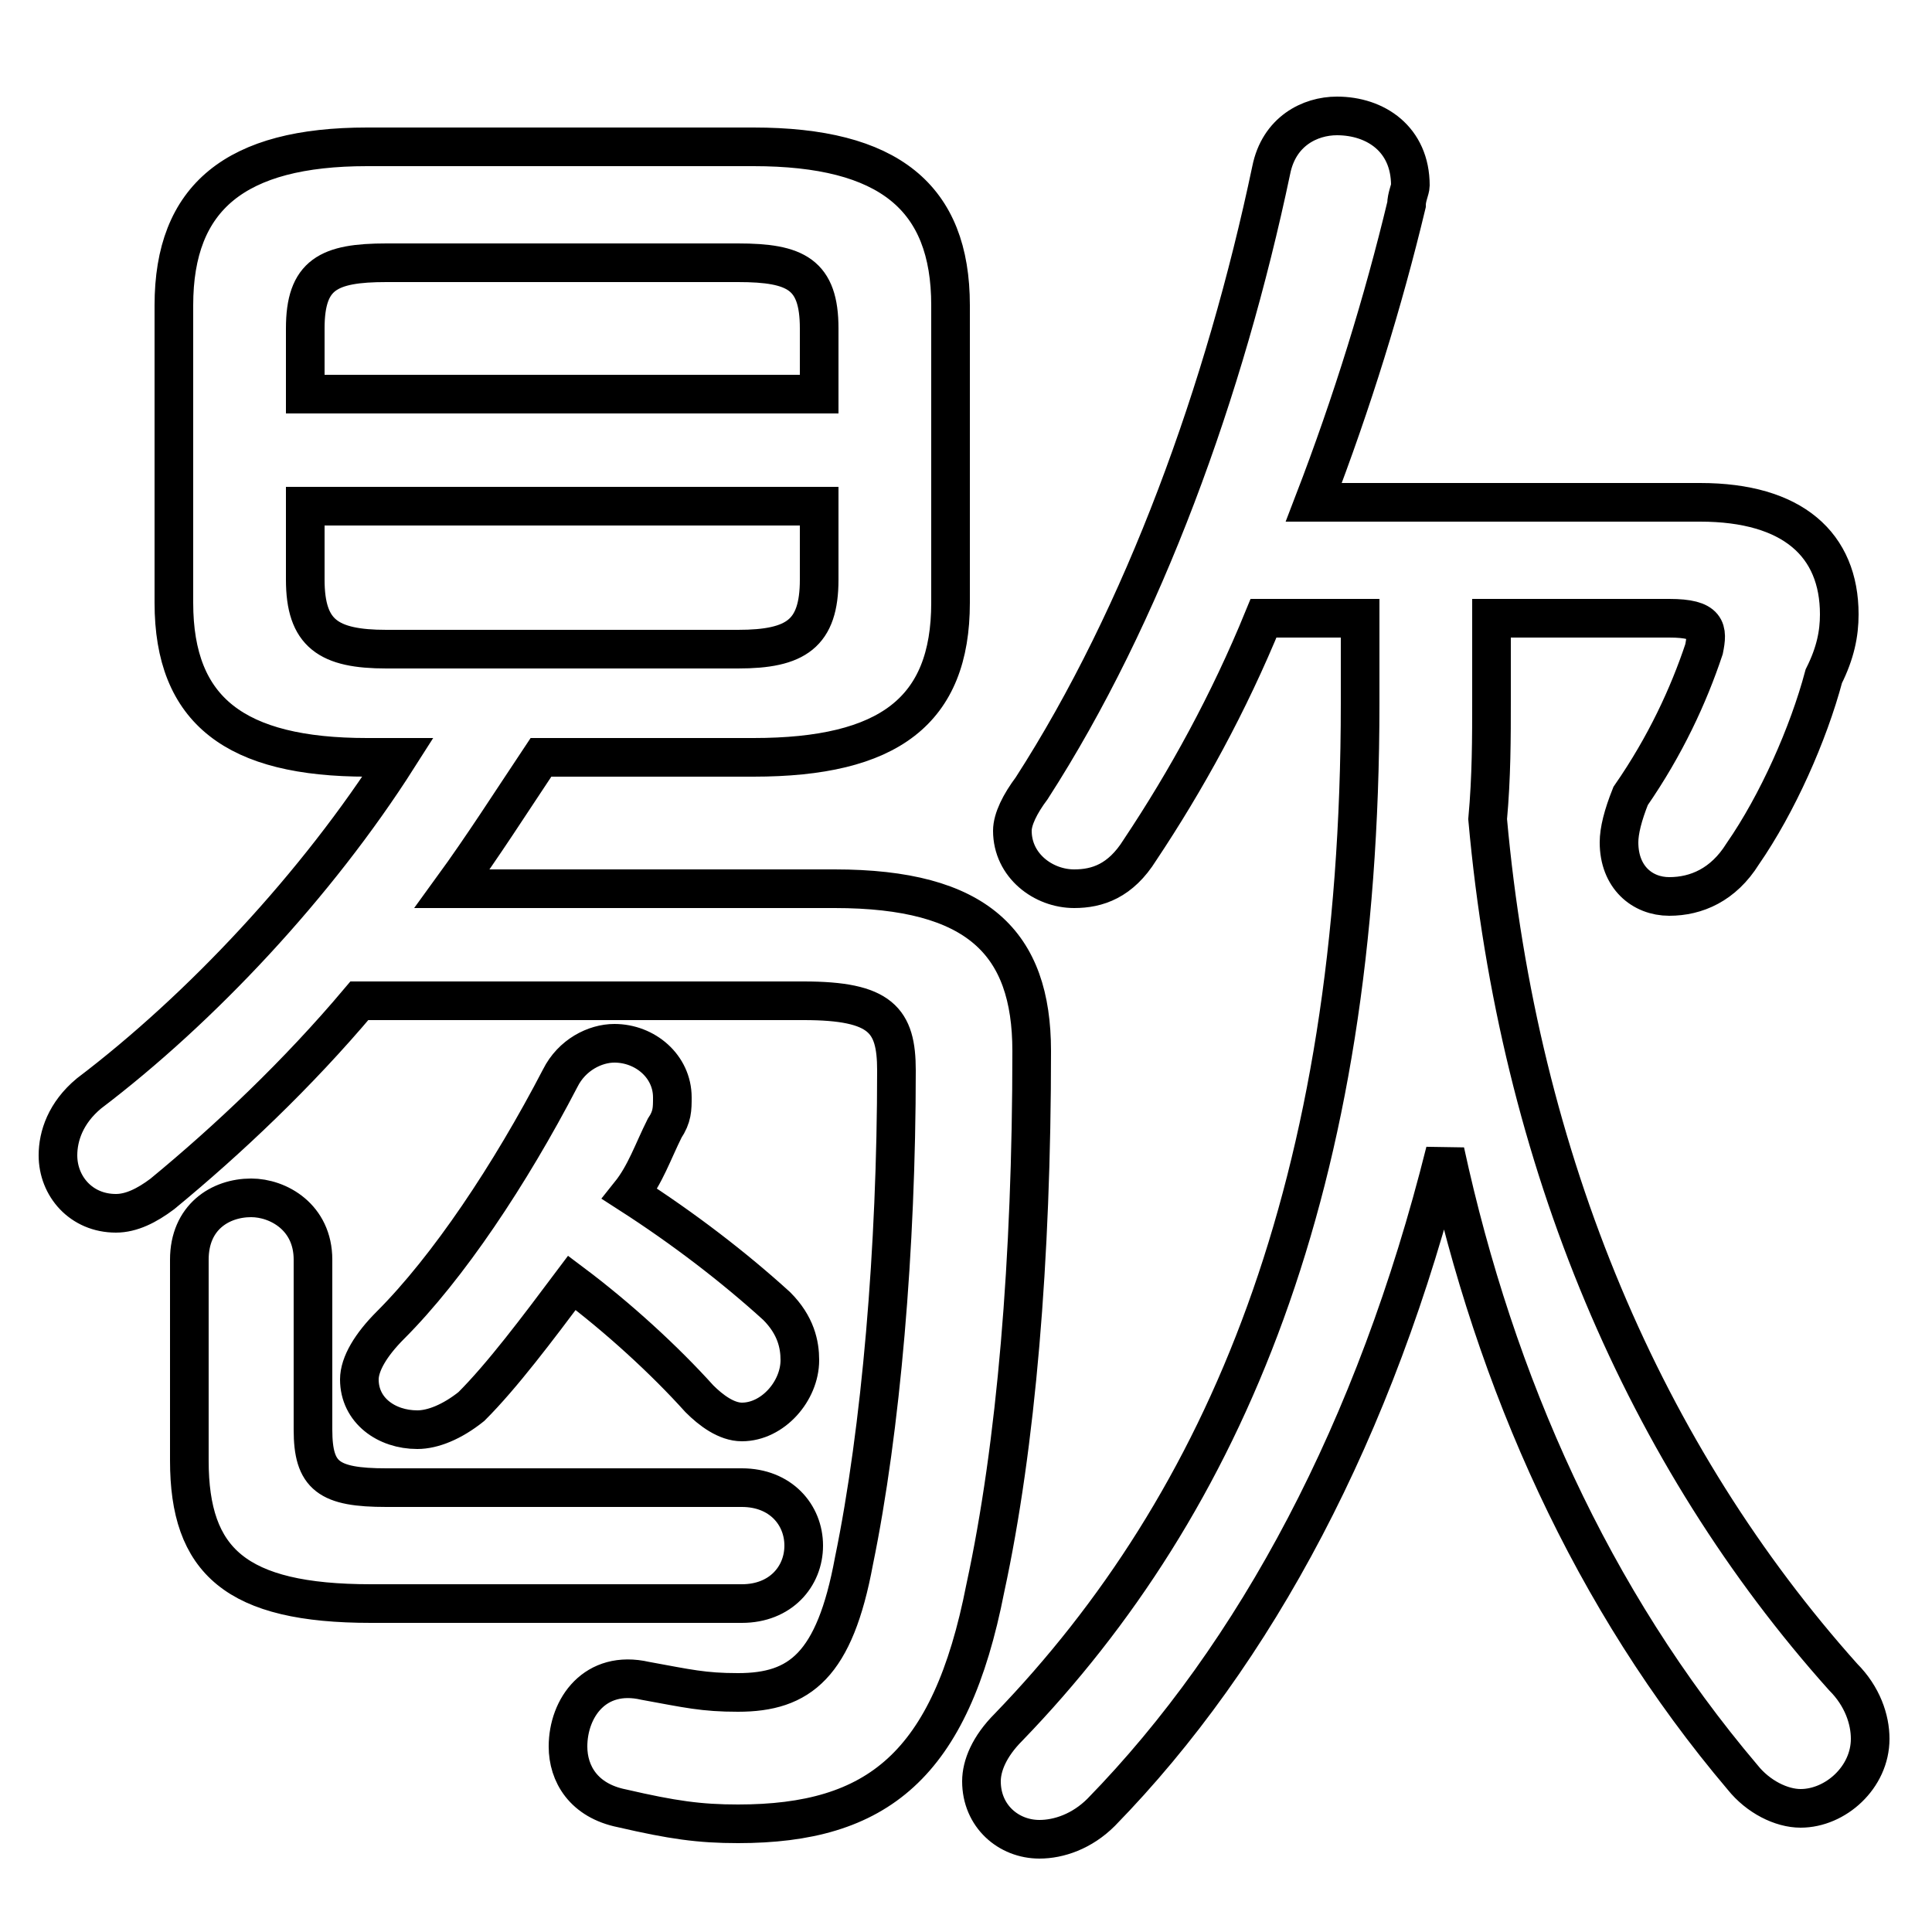 <svg xmlns="http://www.w3.org/2000/svg" viewBox="0 -44.0 50.0 50.0">
    <rect x="0" y="-44.0" width="50.0" height="50.0" fill="#808080" stroke="none"/>
    <g transform="scale(1, -1)">
        <!-- ボディの枠 -->
        <rect x="0" y="-6.0" width="50.0" height="50.0"
            stroke="white" fill="white"/>
        <!-- グリフ座標系の原点 -->
        <circle cx="0" cy="0" r="5" fill="white"/>
        <!-- グリフのアウトライン -->
        <g style="fill:none;stroke:#000000;stroke-width:1;">
<path d="M 19.2 2.5 C 20.2 2.5 20.8 3.2 20.8 4.0 C 20.8 4.8 20.2 5.5 19.2 5.5 L 10.0 5.5 C 8.5 5.5 8.1 5.8 8.1 7.0 L 8.1 11.4 C 8.1 12.5 7.2 13.0 6.5 13.0 C 5.7 13.0 4.9 12.5 4.9 11.4 L 4.9 6.2 C 4.9 3.6 6.1 2.5 9.6 2.5 Z M 38.6 28.0 L 43.2 28.0 C 44.2 28.0 44.2 27.7 44.1 27.2 C 43.7 26.0 43.1 24.7 42.2 23.4 C 42.0 22.9 41.9 22.5 41.9 22.2 C 41.9 21.3 42.5 20.8 43.2 20.8 C 43.9 20.8 44.6 21.1 45.1 21.9 C 46.0 23.2 46.8 25.0 47.2 26.5 C 47.5 27.1 47.6 27.6 47.6 28.1 C 47.6 29.9 46.4 31.0 44.0 31.0 L 34.0 31.0 C 35.0 33.6 35.8 36.2 36.4 38.7 C 36.4 38.9 36.5 39.1 36.5 39.2 C 36.5 40.4 35.6 41.0 34.6 41.0 C 33.9 41.0 33.1 40.6 32.9 39.6 C 31.7 33.9 29.6 28.1 26.7 23.6 C 26.4 23.2 26.2 22.8 26.2 22.5 C 26.2 21.6 27.0 21.0 27.8 21.0 C 28.4 21.0 29.0 21.2 29.5 22.0 C 30.7 23.8 31.8 25.8 32.7 28.0 L 35.2 28.0 L 35.2 25.8 C 35.2 13.3 31.7 5.1 26.1 -0.7 C 25.6 -1.2 25.4 -1.7 25.4 -2.1 C 25.4 -3.0 26.1 -3.6 26.9 -3.6 C 27.4 -3.6 28.0 -3.4 28.5 -2.9 C 32.5 1.2 35.6 7.0 37.4 14.2 C 38.7 8.2 41.2 2.6 45.1 -2.0 C 45.5 -2.5 46.1 -2.8 46.6 -2.8 C 47.5 -2.8 48.4 -2.0 48.4 -1.0 C 48.4 -0.5 48.2 0.1 47.7 0.6 C 42.6 6.3 39.3 13.9 38.5 22.8 C 38.6 23.9 38.6 24.9 38.6 25.9 Z M 19.5 24.4 C 23.0 24.4 24.6 25.6 24.6 28.4 L 24.6 36.1 C 24.6 38.9 23.0 40.2 19.5 40.2 L 9.5 40.2 C 6.1 40.2 4.5 38.9 4.5 36.1 L 4.5 28.4 C 4.5 25.6 6.1 24.4 9.5 24.4 L 10.3 24.4 C 8.2 21.1 5.2 17.9 2.3 15.7 C 1.7 15.2 1.5 14.6 1.5 14.1 C 1.5 13.3 2.1 12.6 3.0 12.6 C 3.4 12.6 3.8 12.8 4.2 13.1 C 5.9 14.5 7.7 16.2 9.3 18.1 L 20.8 18.1 C 22.8 18.1 23.2 17.6 23.2 16.3 C 23.2 11.7 22.8 7.0 22.1 3.6 C 21.6 0.9 20.7 0.2 19.1 0.2 C 18.2 0.2 17.8 0.3 16.7 0.5 C 15.4 0.8 14.7 -0.2 14.7 -1.2 C 14.7 -1.9 15.1 -2.6 16.1 -2.8 C 17.4 -3.1 18.1 -3.2 19.1 -3.2 C 22.7 -3.2 24.6 -1.7 25.5 2.9 C 26.3 6.6 26.7 11.4 26.7 16.8 C 26.7 19.6 25.3 21.0 21.6 21.0 L 11.7 21.0 C 12.5 22.1 13.2 23.2 14.0 24.4 Z M 21.2 33.8 L 7.9 33.8 L 7.9 35.5 C 7.9 36.9 8.5 37.2 10.0 37.2 L 19.1 37.2 C 20.6 37.2 21.2 36.9 21.2 35.5 Z M 14.8 10.8 C 16.0 9.9 17.2 8.8 18.1 7.8 C 18.4 7.5 18.8 7.2 19.2 7.2 C 20.0 7.2 20.7 8.0 20.7 8.8 C 20.7 9.2 20.6 9.7 20.1 10.2 C 19.0 11.2 17.7 12.2 16.3 13.1 C 16.7 13.6 16.9 14.2 17.2 14.8 C 17.4 15.1 17.4 15.3 17.4 15.6 C 17.4 16.4 16.7 17.0 15.9 17.0 C 15.4 17.0 14.8 16.7 14.5 16.1 C 13.2 13.6 11.6 11.2 10.1 9.7 C 9.6 9.2 9.3 8.7 9.3 8.3 C 9.3 7.5 10.0 7.0 10.8 7.0 C 11.2 7.0 11.7 7.2 12.2 7.6 C 13.0 8.4 13.9 9.6 14.8 10.8 Z M 10.0 27.2 C 8.5 27.2 7.9 27.6 7.9 29.0 L 7.9 30.9 L 21.2 30.9 L 21.2 29.0 C 21.2 27.6 20.6 27.2 19.1 27.2 Z"/>
</g>
</g>
</svg>